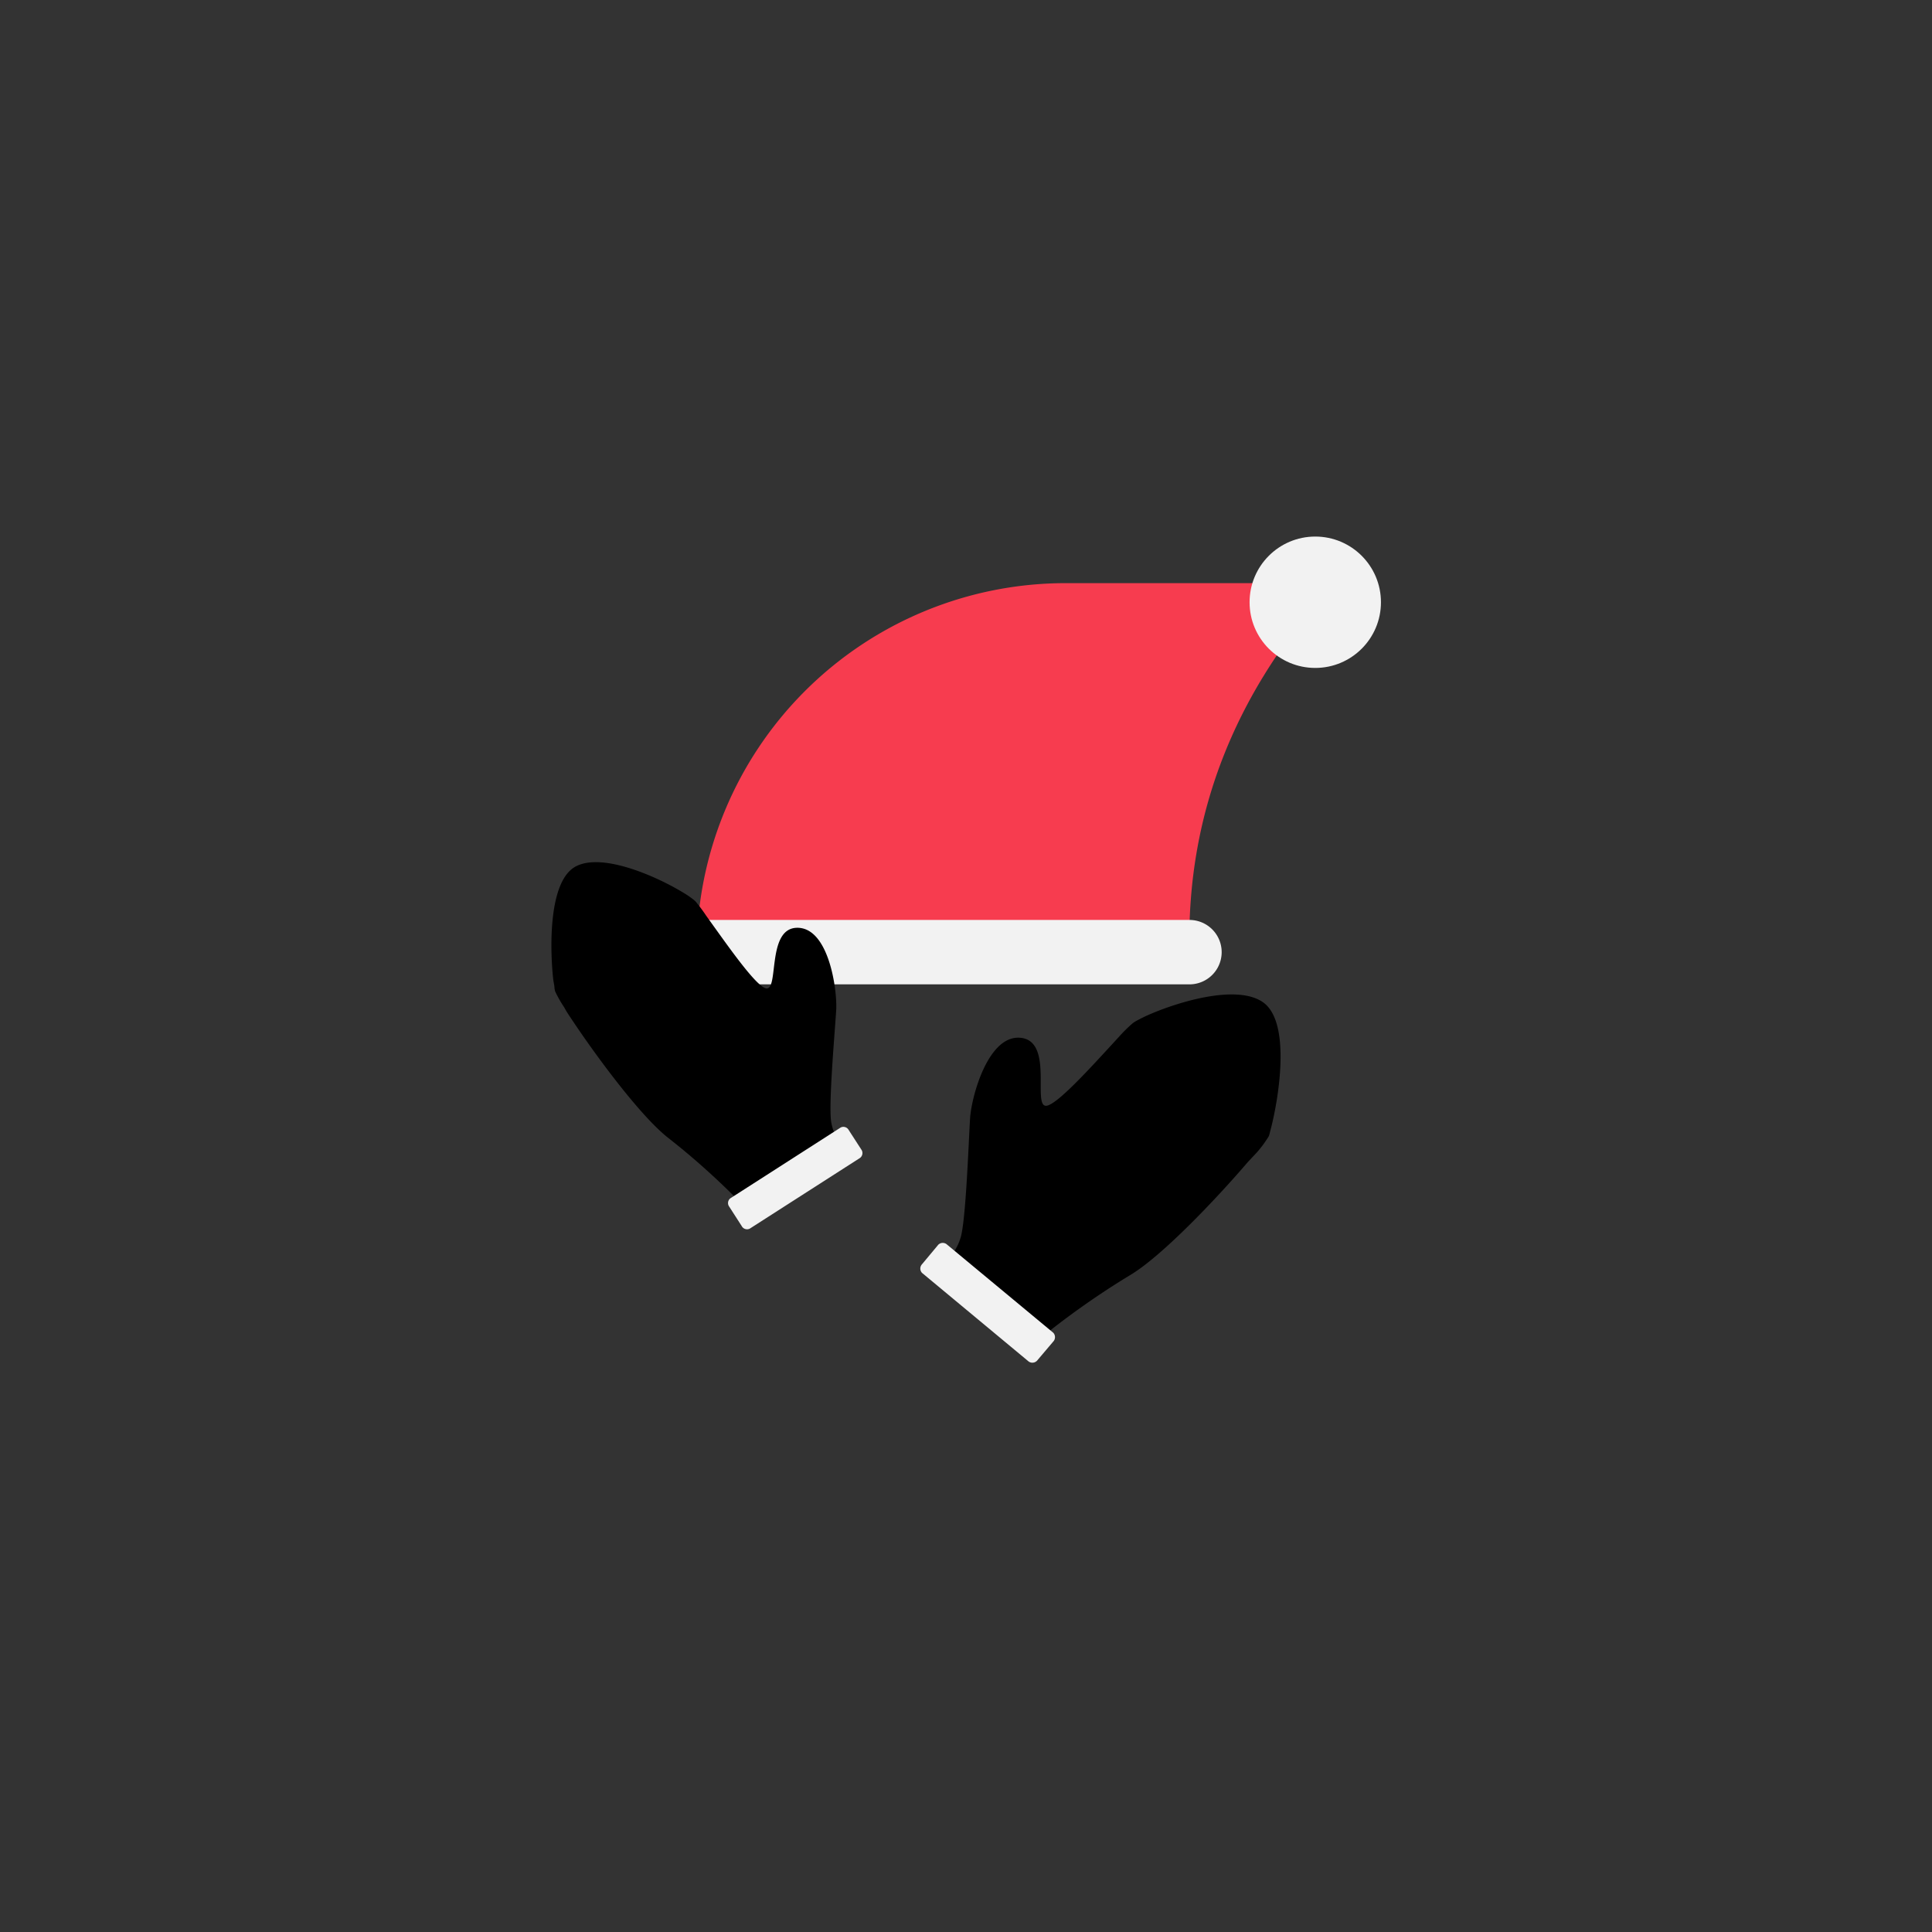 <svg id="Layer_1" data-name="Layer 1" xmlns="http://www.w3.org/2000/svg" viewBox="0 0 180 180"><rect x="0" y="0" width="180" height="180" fill="#333333" stroke="none"/><defs><style>.cls-1{fill:#f73c4f;}.cls-2{fill:#f2f2f2;}</style></defs><title>christmas-icon-accessory</title><path class="cls-1" d="M110.82,88.7H64.91A34.38,34.38,0,0,1,99.29,54.33h25C115.26,64.18,110.52,75.56,110.82,88.7Z"/><circle class="cls-2" cx="122.54" cy="56.11" r="6.12"/><path class="cls-2" d="M110.82,91.71H64.91a3,3,0,0,1,0-6h45.91a3,3,0,1,1,0,6Z"/><path d="M77.91,94.05c-.11,1.92-.75,9-.46,10.53a4.51,4.51,0,0,0,1.14,2.29l-9,5.8a69.13,69.13,0,0,0-7.25-6.59c-2.62-2-6.9-7.82-9.15-11.22-.23-.34-.44-.66-.62-1a11.29,11.29,0,0,1-.85-1.5,2.43,2.43,0,0,1-.06-.31c0-.22-.09-.54-.13-.92-.29-2.76-.45-9.06,2.12-10.41s7.83,1.09,10.13,2.52a7.53,7.53,0,0,1,.77.53c.11.08.18.15.24.2a15.19,15.19,0,0,1,1,1.34l.63.88c1.63,2.27,3.88,5.45,4.84,5.86,1.41.61.06-5.57,3-5.61S78,92.14,77.91,94.05Z"/><path class="cls-2" d="M69.87,114.46l10.26-6.58a.57.57,0,0,0,.11-.79l-1.17-1.81a.56.56,0,0,0-.75-.23l-10.27,6.59a.56.56,0,0,0-.11.78l1.17,1.82A.56.56,0,0,0,69.87,114.46Z"/><path d="M116.27,108.25c-2.8,3.28-8.07,8.87-11.08,10.61a75.46,75.46,0,0,0-8.48,6L88,117.59a4.72,4.72,0,0,0,1.49-2.26c.5-1.54.76-9.1.89-11.14s1.71-7.91,4.79-7.49.88,6.76,2.43,6.3c1.07-.31,3.85-3.36,5.86-5.54l.77-.84a14.16,14.16,0,0,1,1.28-1.27,1.91,1.91,0,0,1,.28-.19q.33-.19.87-.45c2.6-1.21,8.45-3.11,11-1.34s1.55,8.36.88,11.23c-.09.39-.18.72-.25,1s-.08.24-.11.31a10.94,10.94,0,0,1-1.09,1.47h0Z"/><path class="cls-2" d="M85.9,118.59l9.94,8.26a.6.6,0,0,0,.83-.14L98.12,125a.6.6,0,0,0,0-.84l-9.94-8.25a.59.59,0,0,0-.83.14l-1.46,1.75A.59.59,0,0,0,85.9,118.59Z"/></svg>
